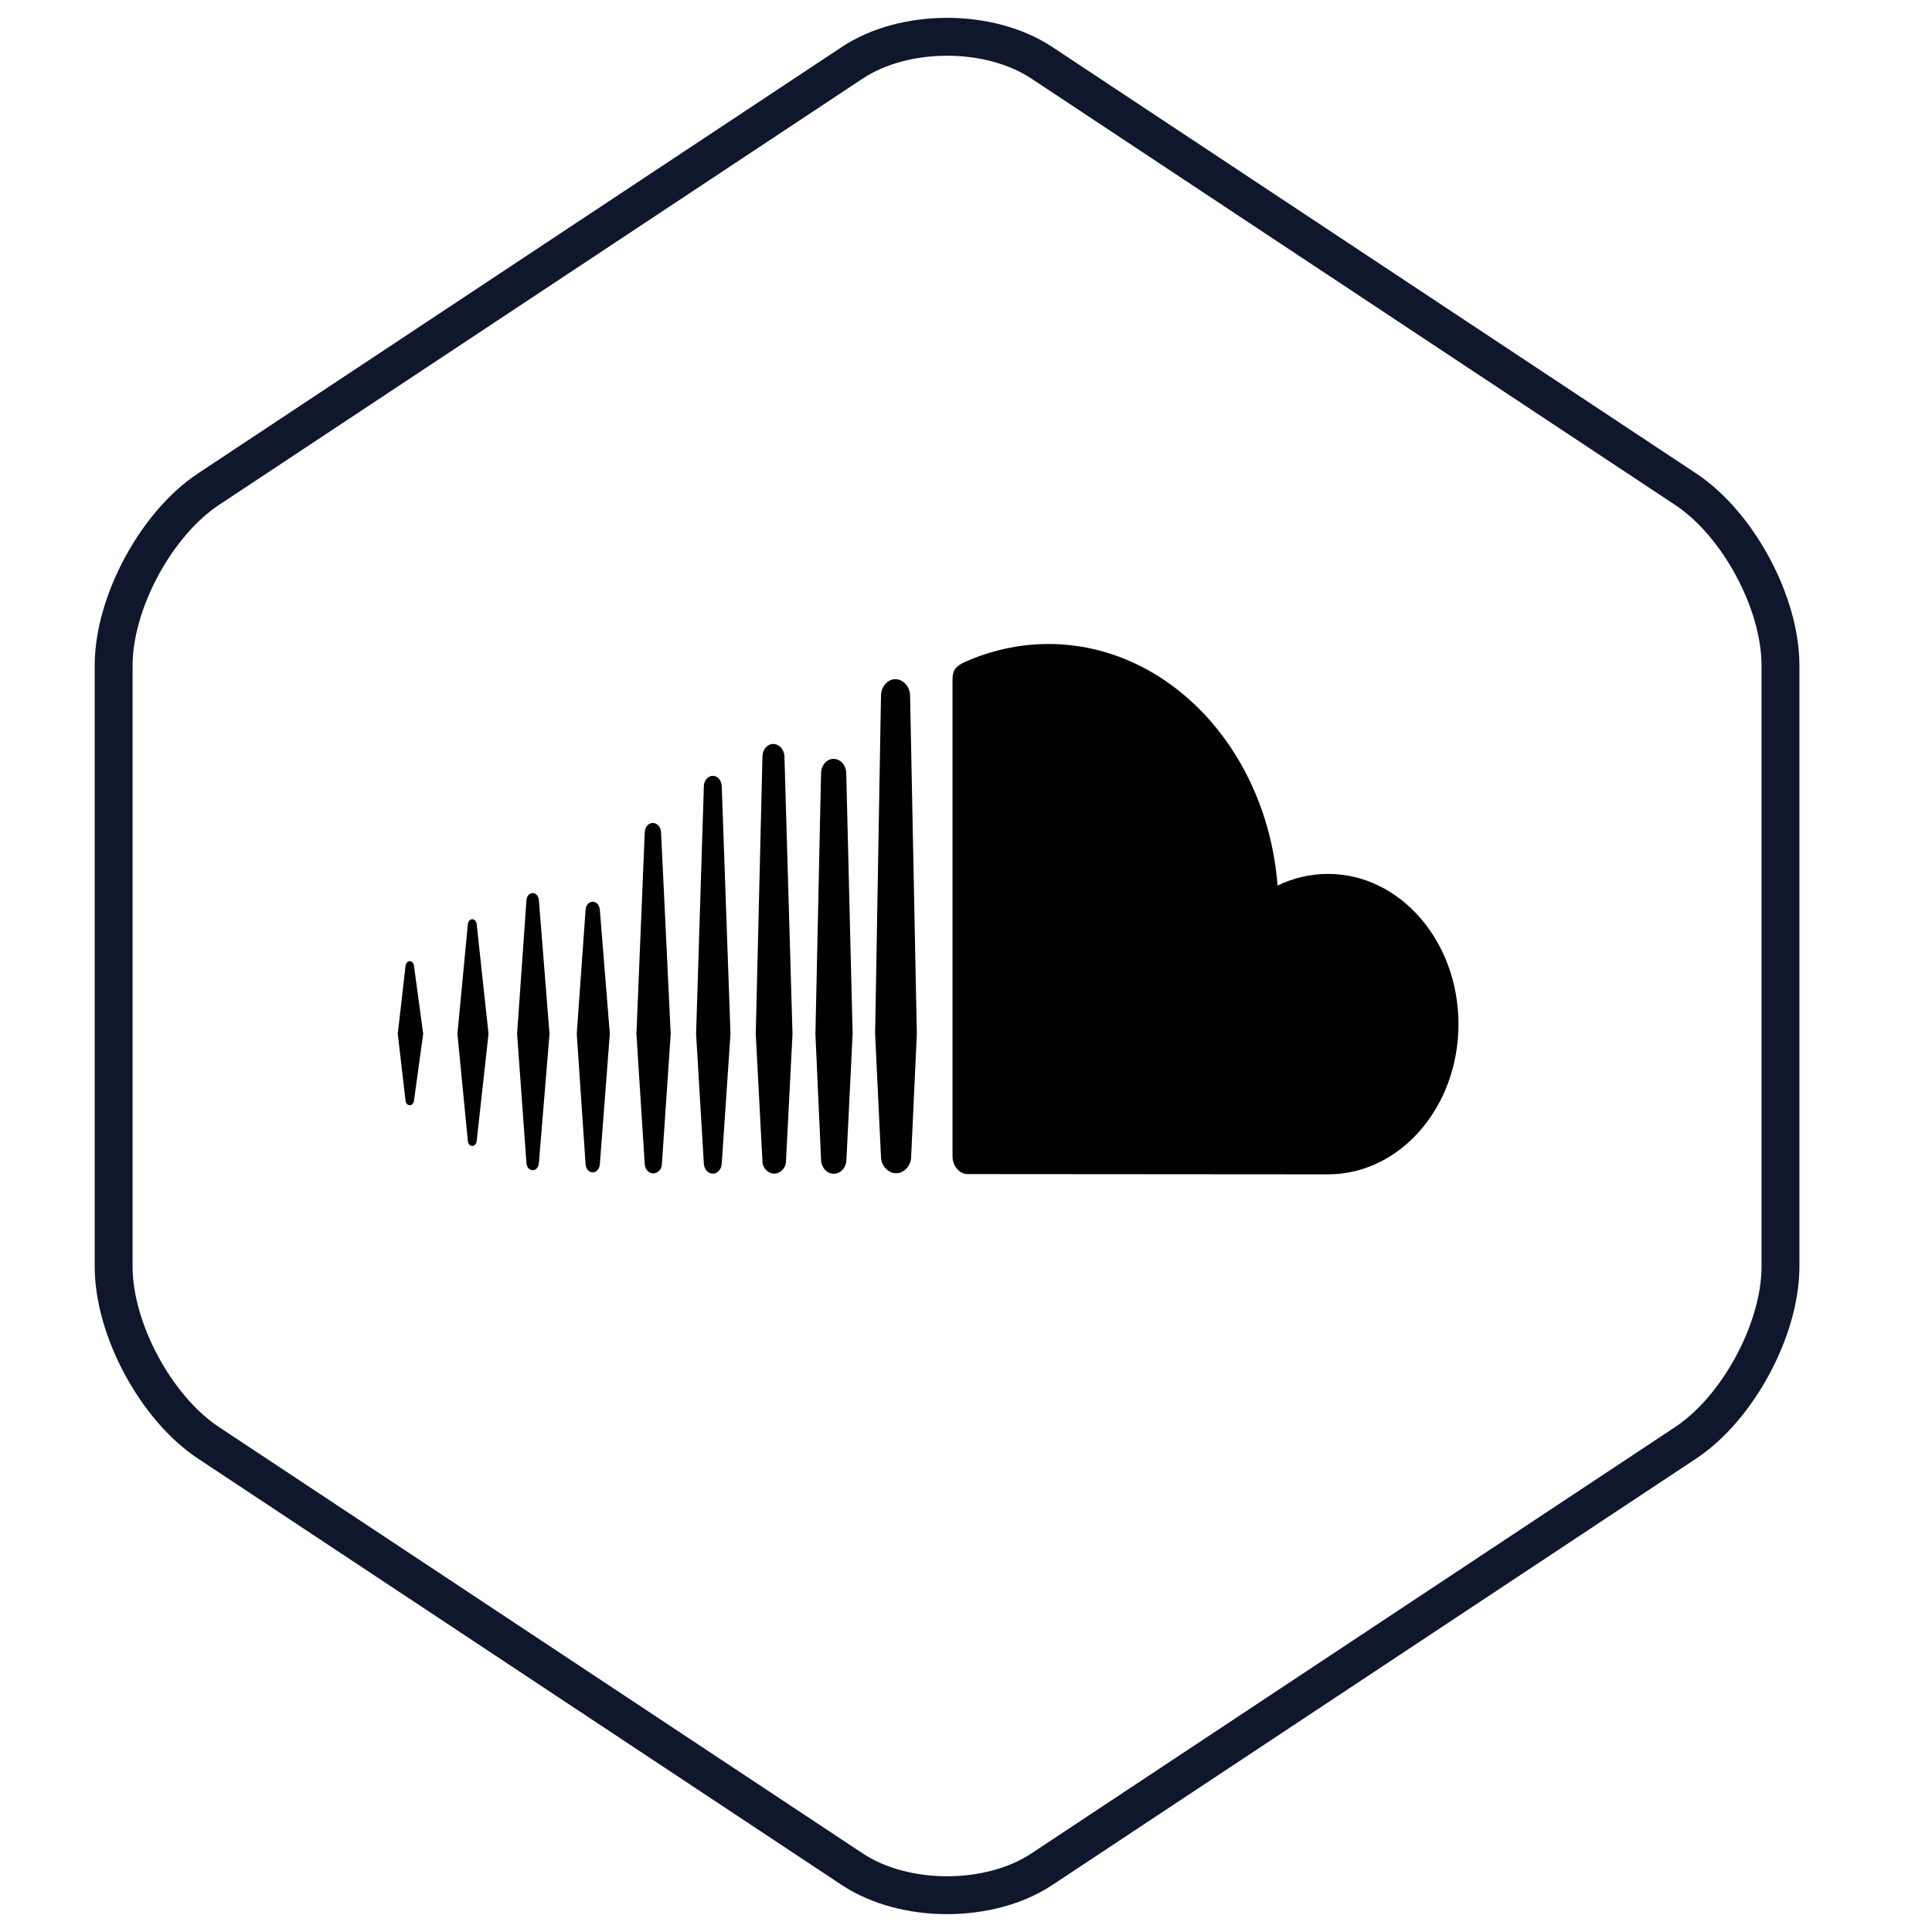 <?xml version="1.0" encoding="UTF-8" standalone="no"?>
<svg width="51px" height="51px" viewBox="0 0 51 51" version="1.1" xmlns="http://www.w3.org/2000/svg" xmlns:xlink="http://www.w3.org/1999/xlink" xmlns:sketch="http://www.bohemiancoding.com/sketch/ns">
    <!-- Generator: Sketch 3.2.2 (9983) - http://www.bohemiancoding.com/sketch -->
    <title>Rectangle 79 + Oval 1</title>
    <desc>Created with Sketch.</desc>
    <defs></defs>
    <g id="Page-1" stroke="none" stroke-width="1" fill="none" fill-rule="evenodd" sketch:type="MSPage">
        <path d="M3,17.565 C3,15.912 4.121,13.829 5.502,12.914 L22.498,1.657 C23.88,0.742 26.121,0.743 27.502,1.657 L44.498,12.914 C45.88,13.829 47,15.906 47,17.565 L47,33.435 C47,35.088 45.879,37.171 44.498,38.086 L27.502,49.343 C26.12,50.258 23.879,50.257 22.498,49.343 L5.502,38.086 C4.12,37.171 3,35.094 3,33.435 L3,17.565 Z" id="Rectangle-84" stroke="#0F172C" sketch:type="MSShapeGroup"></path>
        <path d="M10.705,25.499 L10.5,27.29 L10.705,29.05 C10.712,29.124 10.759,29.176 10.817,29.176 C10.874,29.176 10.92,29.124 10.929,29.051 L11.171,27.29 L10.929,25.499 C10.92,25.425 10.873,25.373 10.817,25.373 C10.759,25.373 10.712,25.425 10.705,25.499 Z M12.35,24.395 C12.35,24.395 12.075,27.29 12.075,27.29 L12.35,30.121 C12.358,30.197 12.407,30.251 12.467,30.251 C12.525,30.251 12.573,30.198 12.583,30.122 L12.896,27.29 L12.583,24.395 C12.574,24.318 12.526,24.265 12.467,24.265 C12.408,24.265 12.358,24.319 12.35,24.395 Z M13.897,23.762 L13.65,27.291 L13.897,30.705 C13.903,30.811 13.975,30.891 14.061,30.891 C14.147,30.891 14.218,30.811 14.225,30.705 L14.506,27.291 L14.225,23.761 C14.218,23.655 14.147,23.575 14.061,23.575 C13.975,23.575 13.904,23.655 13.897,23.762 Z M15.458,24.017 L15.225,27.291 L15.458,30.734 C15.465,30.855 15.545,30.947 15.646,30.947 C15.746,30.947 15.826,30.855 15.834,30.734 L16.098,27.291 L15.834,24.016 C15.827,23.895 15.746,23.804 15.646,23.804 C15.545,23.804 15.464,23.896 15.458,24.017 Z M17.02,21.966 L16.8,27.292 L17.02,30.735 C17.025,30.869 17.133,30.975 17.246,30.975 C17.358,30.975 17.472,30.869 17.472,30.734 L17.705,27.292 L17.45,21.966 C17.444,21.831 17.343,21.724 17.231,21.724 C17.118,21.724 17.025,21.831 17.02,21.966 Z M18.58,20.749 C18.58,20.749 18.375,27.293 18.375,27.293 L18.58,30.714 C18.586,30.863 18.689,30.982 18.816,30.982 C18.942,30.982 19.046,30.863 19.052,30.713 L19.283,27.293 L19.052,20.749 C19.046,20.597 18.942,20.48 18.816,20.48 C18.689,20.48 18.586,20.598 18.58,20.749 Z M20.127,19.964 L19.95,27.294 L20.127,30.659 C20.131,30.839 20.283,30.981 20.437,30.981 C20.592,30.981 20.748,30.839 20.748,30.657 L20.92,27.294 L20.707,19.964 C20.702,19.782 20.564,19.639 20.41,19.639 C20.256,19.639 20.131,19.782 20.127,19.964 Z M21.674,20.413 L21.525,27.295 L21.674,30.607 C21.677,30.818 21.827,30.985 22.009,30.985 C22.191,30.985 22.344,30.818 22.344,30.605 L22.507,27.296 L22.339,20.413 C22.334,20.2 22.187,20.033 22.005,20.033 C21.823,20.033 21.677,20.2 21.674,20.413 Z M23.256,18.365 L23.101,27.297 L23.256,30.539 C23.259,30.776 23.447,30.971 23.654,30.971 C23.861,30.971 24.052,30.776 24.052,30.535 L24.202,27.297 L24.024,18.364 C24.021,18.125 23.842,17.929 23.636,17.929 C23.429,17.929 23.259,18.125 23.256,18.365 Z M33.724,23.377 C33.45,19.803 30.847,17 27.672,17 C26.895,17 26.141,17.176 25.472,17.474 C25.212,17.59 25.144,17.709 25.144,17.94 L25.144,30.525 C25.144,30.767 25.307,30.97 25.513,30.993 C25.521,30.995 34.996,31 35.057,31 C36.959,31 38.5,29.225 38.5,27.035 C38.5,24.845 36.957,23.069 35.056,23.069 C34.584,23.069 34.134,23.179 33.724,23.377 Z" id="Oval-1" fill="#000000" sketch:type="MSShapeGroup"></path>
    </g>
</svg>